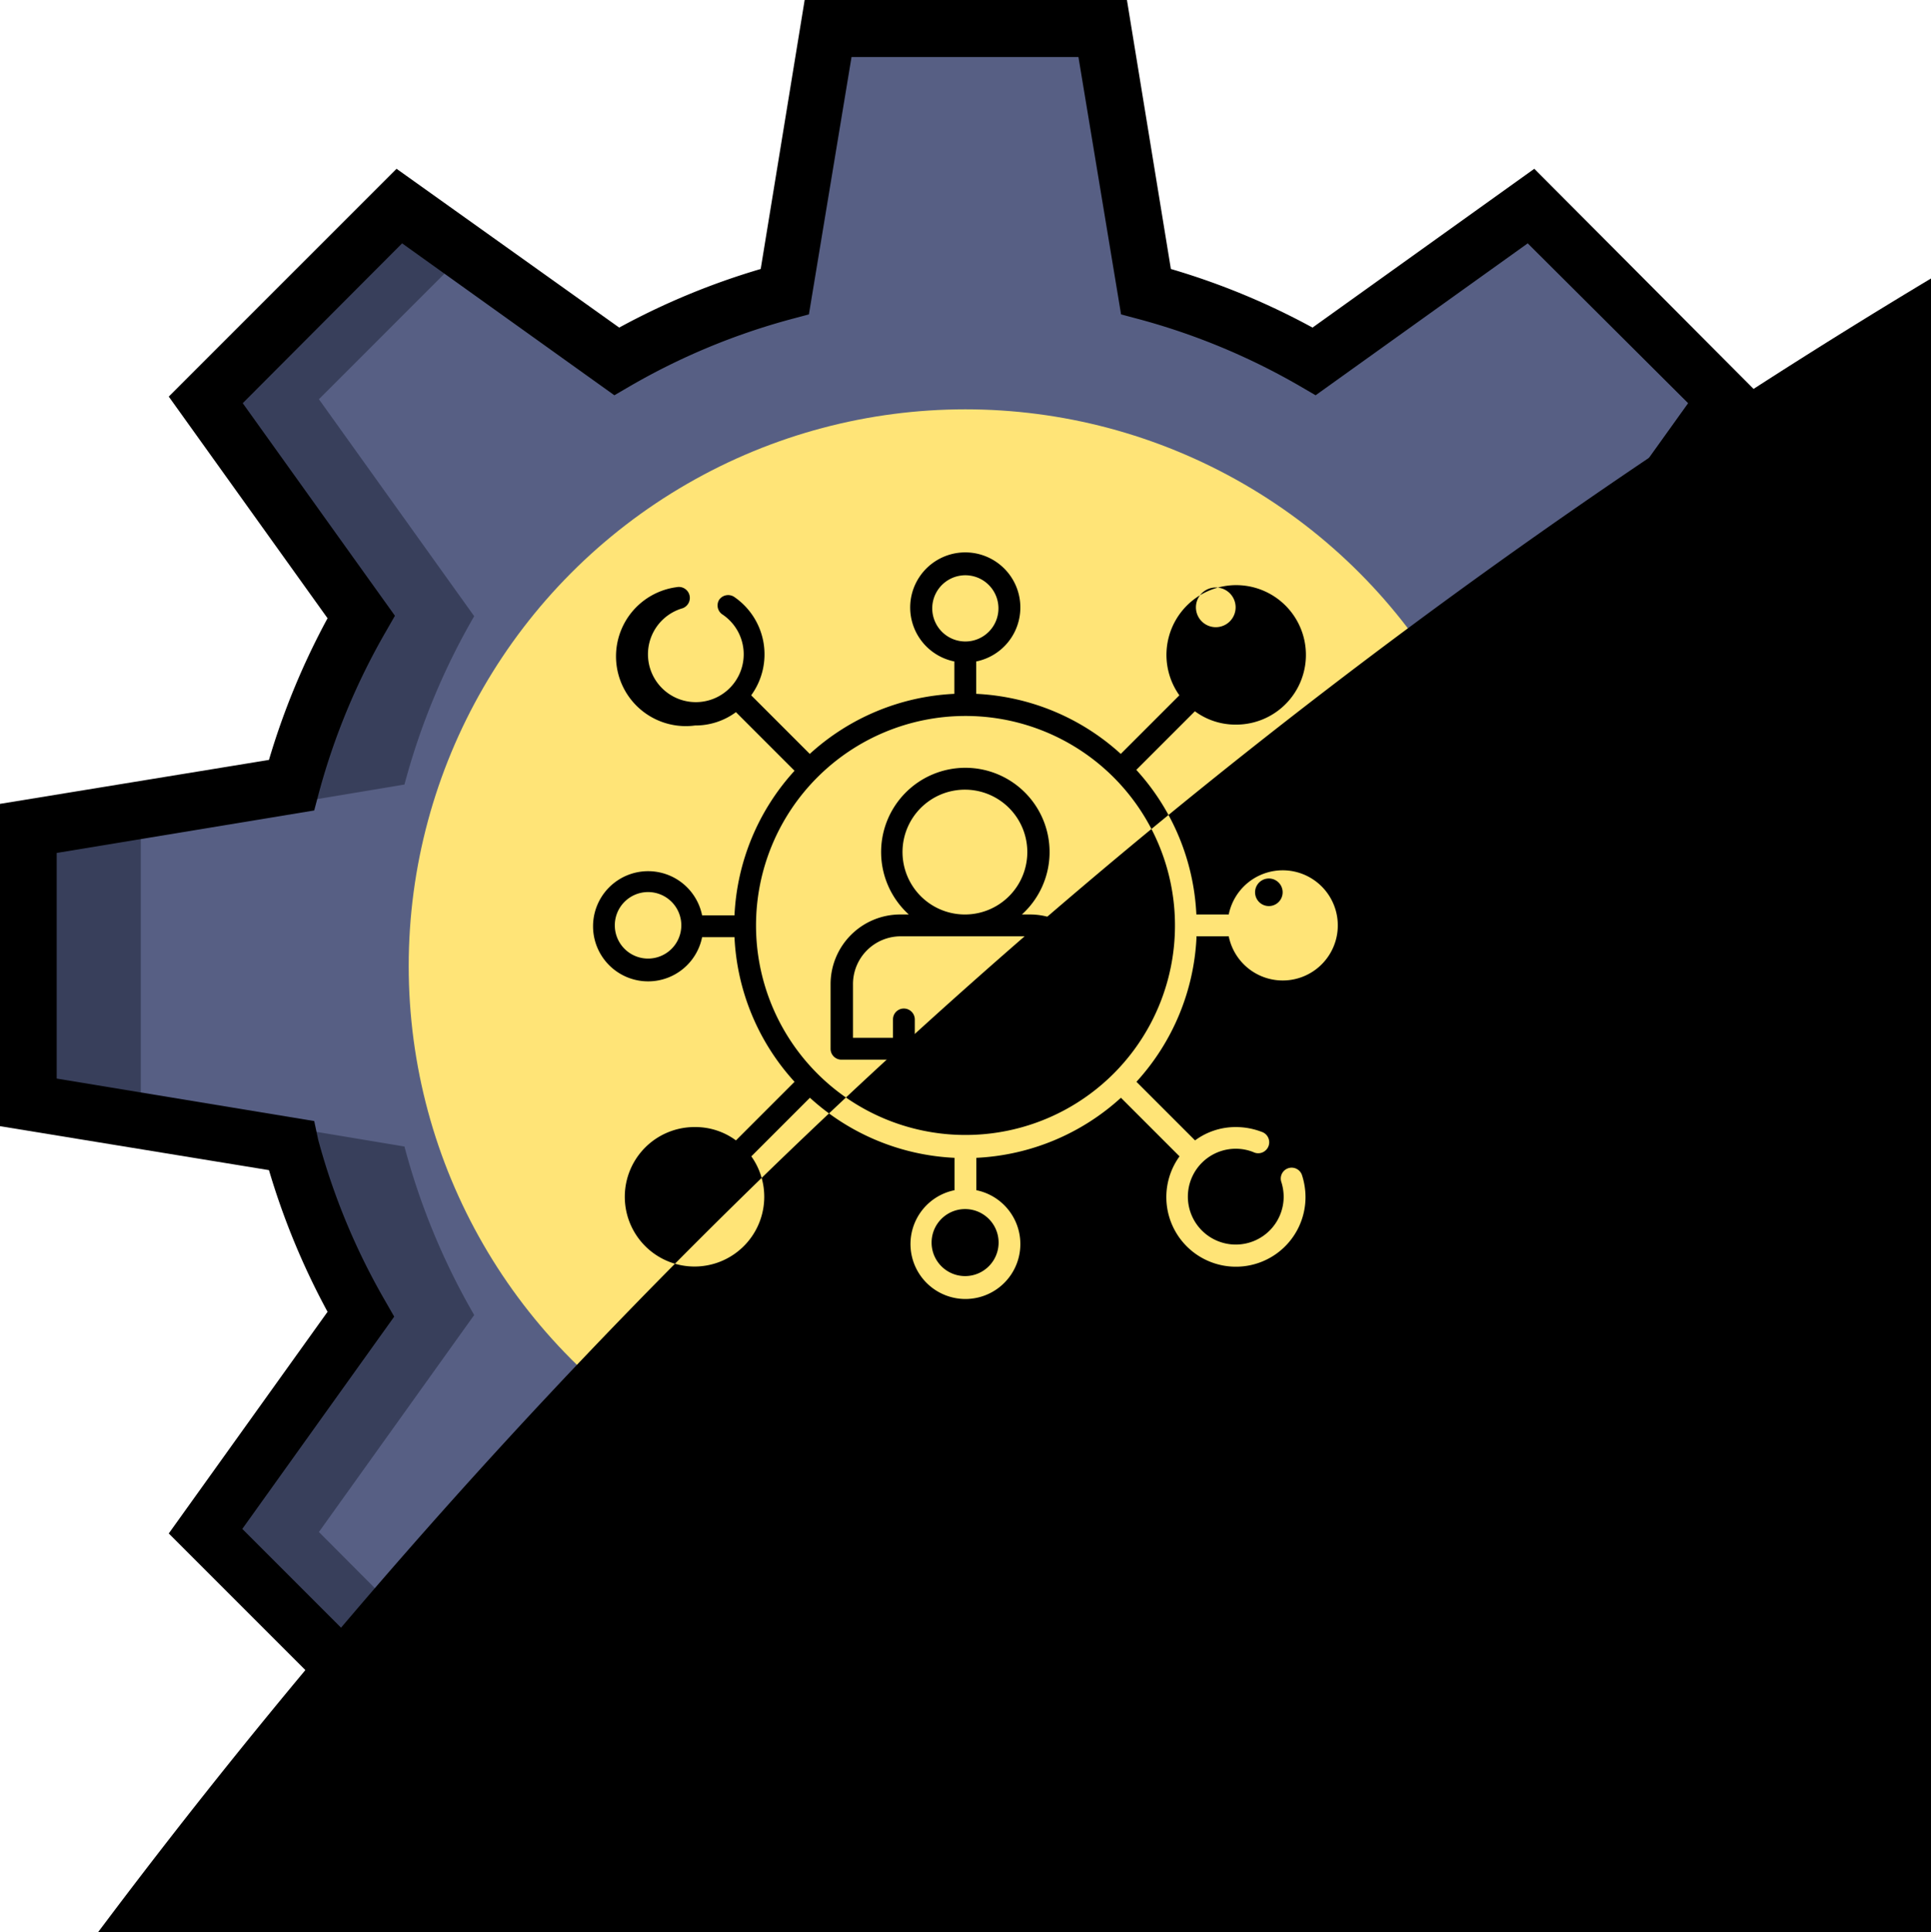 <svg xmlns="http://www.w3.org/2000/svg" width="131.82" height="131.88" viewBox="0 0 131.82 131.88">
  <g id="Group_96" data-name="Group 96" transform="translate(-102 -2518)">
    <g id="Group_92" data-name="Group 92">
      <g id="Group_65" data-name="Group 65" transform="translate(-1395.55 -75.48)">
        <path id="Path_446" data-name="Path 446" d="M142.43,1986.77v-18.71l-18-3a47.468,47.468,0,0,0-4.77-11.49l10.6-14.81-13.23-13.23-14.8,10.6a47.678,47.678,0,0,0-11.5-4.76l-3-18H69.1l-3,18a47.517,47.517,0,0,0-11.5,4.76l-14.8-10.6-13.2,13.26,10.6,14.81a47.081,47.081,0,0,0-4.77,11.49l-18,3v18.71l18,3a47.076,47.076,0,0,0,4.77,11.49L26.6,2016.1l13.23,13.23,14.8-10.61a47.146,47.146,0,0,0,11.5,4.77l3,18H87.81l3-18a47.316,47.316,0,0,0,11.5-4.77l14.8,10.61,13.23-13.23-10.6-14.81a47.467,47.467,0,0,0,4.77-11.49Zm-64,28.57a37.922,37.922,0,1,1,.017,0Z" transform="translate(1485 682)" fill="#575f84"/>
        <path id="Path_447" data-name="Path 447" d="M34.32,2016.05l10.6-14.81a47,47,0,0,1-4.76-11.5l-18-3v-18.71l18-3a47.052,47.052,0,0,1,4.76-11.49l-10.6-14.81,10-10-4.5-3.23L26.6,1938.79l10.6,14.81a47.081,47.081,0,0,0-4.77,11.49l-18,3v18.71l18,3a47.076,47.076,0,0,0,4.77,11.49L26.6,2016.1l13.23,13.23,4.5-3.23Z" transform="translate(1485 682)" fill="#383f5b"/>
        <path id="Path_448" data-name="Path 448" d="M144.37,1988.41v-22l-18.37-3a49.2,49.2,0,0,0-4-9.67l10.84-15.13L117.29,1923l-15.14,10.84a49,49,0,0,0-9.67-4l-3-18.36h-22l-3,18.36a49.109,49.109,0,0,0-9.66,4L39.62,1923l-15.55,15.55,10.84,15.13a50.069,50.069,0,0,0-4,9.67l-18.36,3v22l18.36,3a50.069,50.069,0,0,0,4,9.67l-10.84,15.13,15.55,15.55L54.76,2021a49.111,49.111,0,0,0,9.66,4l3,18.36h22l3-18.36a49,49,0,0,0,9.67-4l15.14,10.84,15.54-15.55L122,2001.12a49.454,49.454,0,0,0,4-9.67Zm-21.76.84a45.58,45.58,0,0,1-4.57,11l-.63,1.08,10.38,14.49-10.92,10.91-14.48-10.37-1.08.62a45.116,45.116,0,0,1-11,4.58l-1.2.32-2.91,17.57H70.74l-2.91-17.57-1.2-.32a45.116,45.116,0,0,1-11-4.58l-1.08-.62L40,2026.75l-10.91-10.91,10.37-14.49-.62-1.08a45.581,45.581,0,0,1-4.57-11L34,1988l-17.58-2.9v-15.4L34,1966.8l.32-1.21a45.809,45.809,0,0,1,4.57-11l.62-1.08L29.12,1939,40,1928.09l14.49,10.37,1.08-.63a45.48,45.48,0,0,1,11-4.57l1.2-.32,2.91-17.57H86.17l2.91,17.57,1.2.32a45.485,45.485,0,0,1,11,4.57l1.08.63,14.48-10.37L127.79,1939l-10.38,14.49.63,1.07a45.812,45.812,0,0,1,4.57,11l.32,1.21,17.57,2.9v15.44l-17.57,2.9Z" transform="translate(1485 682)"/>
        <circle id="Ellipse_37" data-name="Ellipse 37" cx="38" cy="38" r="38" transform="translate(1525.45 2621.42)" fill="#ffe477"/>
        <path id="Path_449" data-name="Path 449" d="M94.22,1975.39h2.21a3.76,3.76,0,1,0,0-1.49H94.22a15.72,15.72,0,0,0-4.1-9.87l4-4a4.659,4.659,0,0,0,2.79.91,4.76,4.76,0,1,0-3.85-2l-4,4a15.75,15.75,0,0,0-9.87-4.1v-2.21a3.76,3.76,0,1,0-1.49,0v2.21a15.719,15.719,0,0,0-9.87,4.1l-4-4a4.75,4.75,0,0,0-1.18-6.73.75.75,0,0,0-1,.2.74.74,0,0,0,.2,1,3.268,3.268,0,1,1-2.71-.41.75.75,0,0,0-.41-1.44A4.762,4.762,0,1,0,60,1961a4.659,4.659,0,0,0,2.79-.91l4,4a15.719,15.719,0,0,0-4.1,9.87H60.48a3.76,3.76,0,1,0,0,1.49h2.21a15.72,15.72,0,0,0,4.1,9.87l-4,4a4.658,4.658,0,0,0-2.79-.91,4.76,4.76,0,1,0,3.84,2l4-4a15.721,15.721,0,0,0,9.87,4.1v2.21a3.75,3.75,0,1,0,1.49,0v-2.21a15.749,15.749,0,0,0,9.87-4.1l4,4a4.75,4.75,0,1,0,8.6,2.79,4.87,4.87,0,0,0-.24-1.51.743.743,0,1,0-1.41.47,3.369,3.369,0,0,1,.16,1,3.27,3.27,0,1,1-3.26-3.27,3.228,3.228,0,0,1,1.19.23.75.75,0,1,0,.55-1.39,4.919,4.919,0,0,0-1.74-.32,4.659,4.659,0,0,0-2.79.91l-4-4a15.72,15.72,0,0,0,4.1-9.87Zm5.89-3a.941.941,0,1,1,0-.01Zm-3.21-19.45a1.355,1.355,0,1,1,0-.01Zm-20.71.06a2.26,2.26,0,1,1,.658,1.6,2.27,2.27,0,0,1-.658-1.6ZM56.8,1976.91a2.27,2.27,0,1,1,2.26-2.26A2.27,2.27,0,0,1,56.8,1976.91Zm21.65-16.56a14.3,14.3,0,1,1-14.29,14.3A14.3,14.3,0,0,1,78.45,1960.35Zm-18.44,36a437.892,437.892,0,1,1-.01.01Zm20.71-.06a2.287,2.287,0,1,0,0,.01Z" transform="translate(1485 682)"/>
        <path id="Path_450" data-name="Path 450" d="M70,1983.81h6.69a.75.75,0,0,0,0-1.49H75v-1.26a.75.75,0,0,0-.75-.74.74.74,0,0,0-.74.74v1.26H70.78v-3.66a3.26,3.26,0,0,1,3.26-3.27h8.82a3.27,3.27,0,0,1,3.27,3.27v3.66H83.41v-1.26a.75.75,0,0,0-.75-.74.74.74,0,0,0-.74.74v1.26H80.19a.75.75,0,0,0,0,1.49h6.68a.75.75,0,0,0,.75-.74v-4.41a4.76,4.76,0,0,0-4.76-4.76h-.55a5.75,5.75,0,1,0-7.72,0H74a4.76,4.76,0,0,0-4.75,4.76v4.41a.74.74,0,0,0,.74.74Zm4.16-14.18a4.26,4.26,0,1,1,1.244,3.019,4.27,4.27,0,0,1-1.244-3.019Z" transform="translate(1485 682)"/>
      </g>
    </g>
  </g>
</svg>
